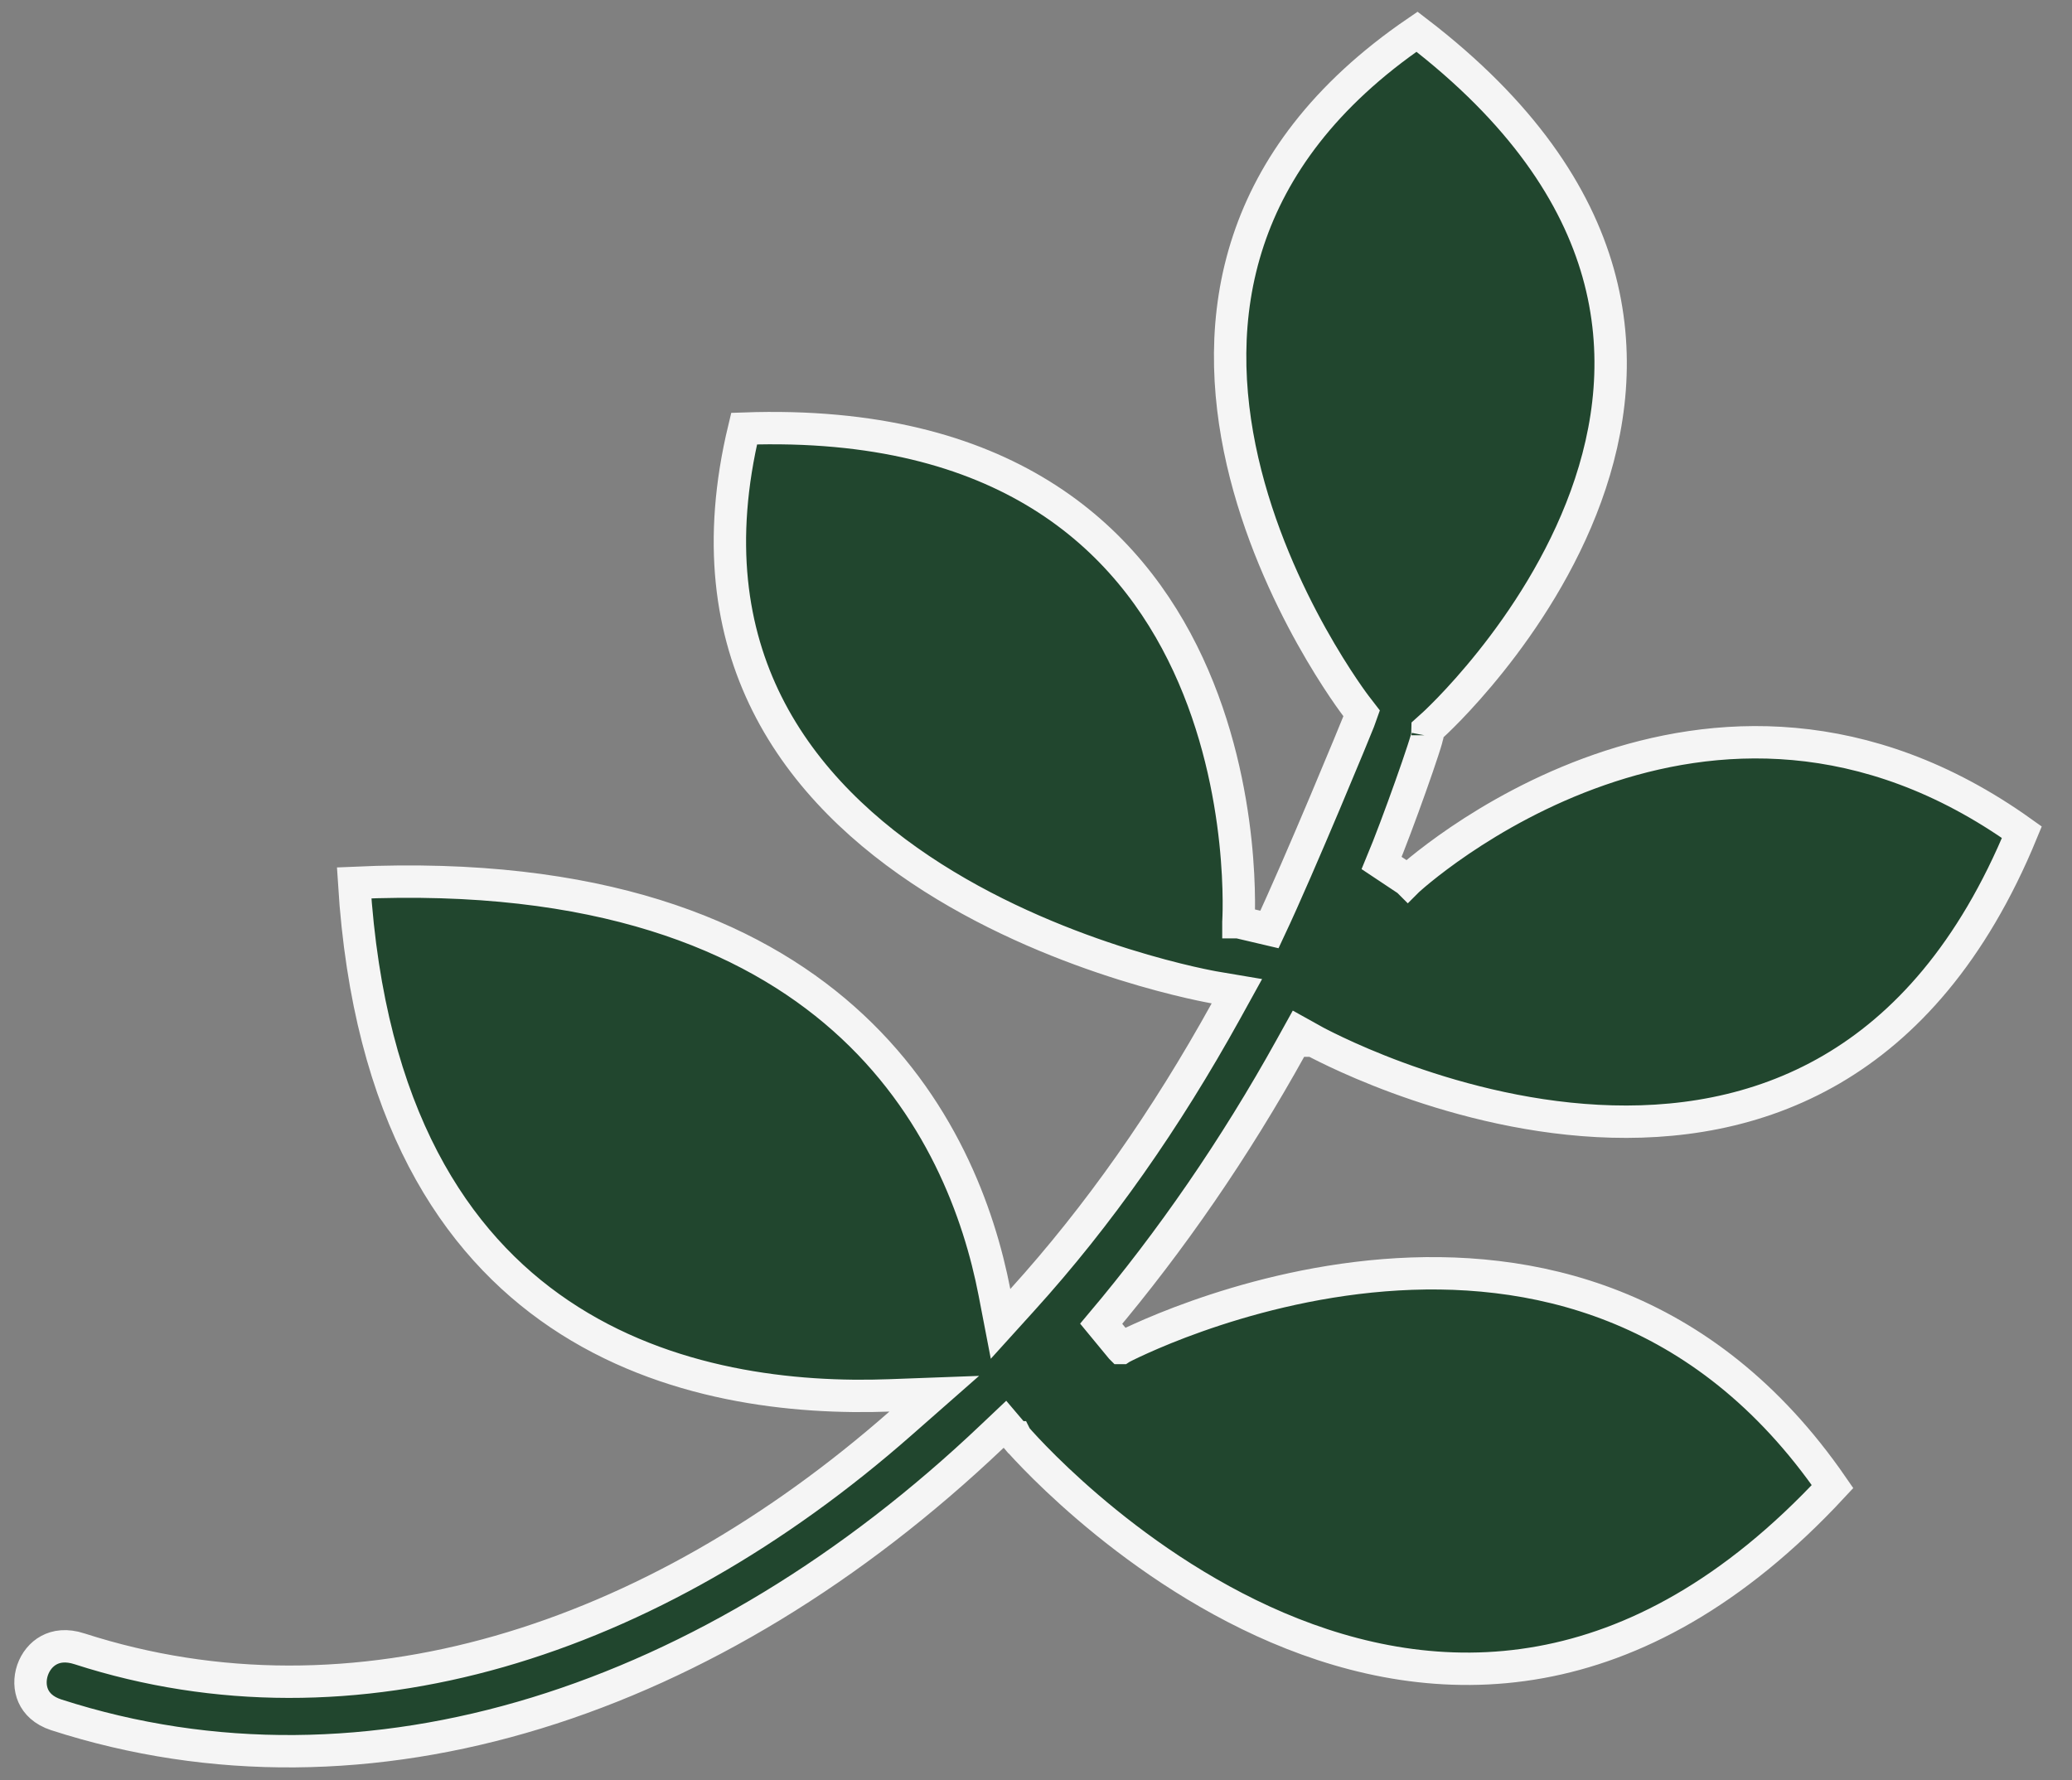 <svg width="64" height="55" viewBox="0 0 64 55" fill="none" xmlns="http://www.w3.org/2000/svg">
<rect x="0" y="0" width="64" height="55" fill="#808080" stroke="none"/>
<path d="M31.384 44.402L31.383 44.402L31.041 43.999L30.648 44.371C22.018 52.575 11.38 56.093 1.733 52.974C1.344 52.846 1.132 52.623 1.028 52.391C0.92 52.148 0.915 51.861 1.006 51.593C1.098 51.326 1.279 51.103 1.512 50.978C1.735 50.857 2.048 50.803 2.458 50.937L2.46 50.938C10.921 53.667 20.113 50.743 27.817 43.97L28.857 43.056L27.477 43.107C24.555 43.216 20.59 42.829 17.278 40.591C14.066 38.422 11.387 34.456 10.939 27.274C18.471 26.933 23.146 28.885 26.06 31.468C29.049 34.118 30.246 37.49 30.717 39.923L30.905 40.898L31.584 40.148C33.938 37.55 36.017 34.579 37.871 31.226L38.205 30.621L37.524 30.506L37.524 30.506L37.524 30.506L37.522 30.506L37.514 30.504L37.477 30.498C37.463 30.495 37.446 30.492 37.426 30.488C37.399 30.483 37.366 30.477 37.328 30.469C37.196 30.443 37.001 30.403 36.753 30.346C36.258 30.232 35.552 30.053 34.716 29.791C33.041 29.266 30.859 28.415 28.805 27.108C26.75 25.8 24.846 24.051 23.691 21.739C22.58 19.513 22.144 16.729 22.984 13.241C27.027 13.098 29.977 13.948 32.136 15.281C34.364 16.656 35.788 18.57 36.697 20.527C37.608 22.487 37.998 24.481 38.159 25.991C38.239 26.745 38.262 27.374 38.265 27.813C38.267 28.032 38.263 28.204 38.259 28.319C38.257 28.377 38.255 28.421 38.254 28.449L38.252 28.481L38.252 28.488L38.252 28.489L38.252 28.489L38.252 28.489C38.252 28.489 38.252 28.489 38.253 28.489L39.211 28.714C40.144 26.732 41.926 22.405 41.968 22.287L42.058 22.035L41.897 21.826L41.896 21.826L41.896 21.826L41.895 21.825L41.891 21.819L41.871 21.792C41.853 21.769 41.826 21.732 41.791 21.684C41.721 21.588 41.619 21.444 41.493 21.257C41.24 20.882 40.892 20.336 40.512 19.655C39.751 18.289 38.871 16.392 38.379 14.25C37.888 12.108 37.789 9.743 38.563 7.423C39.308 5.188 40.877 2.954 43.769 0.98C47.027 3.478 48.682 6.025 49.362 8.424C50.061 10.893 49.741 13.258 48.988 15.331C48.234 17.408 47.051 19.179 46.049 20.434C45.549 21.061 45.097 21.556 44.772 21.893C44.609 22.061 44.478 22.19 44.389 22.276C44.344 22.319 44.31 22.351 44.287 22.372L44.262 22.395L44.256 22.4L44.255 22.401L44.255 22.401L44.255 22.401L44.093 22.547L44.088 22.731C44.084 22.752 44.075 22.784 44.062 22.828C44.037 22.917 43.999 23.039 43.95 23.188C43.854 23.484 43.719 23.875 43.569 24.297C43.269 25.143 42.911 26.098 42.676 26.661L43.483 27.198C43.484 27.199 43.484 27.199 43.484 27.199L43.484 27.199L43.484 27.199L43.488 27.195L43.506 27.179C43.523 27.164 43.548 27.141 43.583 27.111C43.651 27.051 43.755 26.962 43.892 26.851C44.166 26.629 44.57 26.318 45.088 25.966C46.126 25.262 47.611 24.404 49.405 23.78C52.904 22.562 57.579 22.23 62.452 25.709C60.911 29.458 58.823 31.722 56.578 33.034C54.259 34.389 51.722 34.756 49.345 34.629C46.966 34.503 44.77 33.883 43.163 33.291C42.361 32.995 41.709 32.707 41.26 32.494C41.035 32.388 40.861 32.3 40.744 32.24C40.686 32.21 40.642 32.186 40.612 32.171L40.581 32.153L40.573 32.149L40.572 32.149L40.572 32.148L40.572 32.148L40.126 31.9L39.876 32.351C38.141 35.483 36.162 38.346 34.014 40.894L34.63 41.641C34.631 41.642 34.631 41.642 34.631 41.642L34.631 41.642L34.631 41.642L34.632 41.642L34.638 41.638L34.666 41.624C34.692 41.611 34.731 41.591 34.783 41.565C34.887 41.514 35.042 41.44 35.244 41.349C35.648 41.167 36.236 40.919 36.969 40.66C38.437 40.14 40.473 39.577 42.755 39.395C47.22 39.04 52.618 40.139 56.604 45.924C53.513 49.253 50.442 50.83 47.585 51.349C44.641 51.885 41.868 51.308 39.461 50.282C37.052 49.254 35.03 47.784 33.606 46.564C32.895 45.955 32.337 45.412 31.957 45.021C31.767 44.826 31.623 44.67 31.526 44.563C31.477 44.51 31.441 44.468 31.417 44.441L31.391 44.411L31.385 44.404L31.384 44.402L31.384 44.402ZM44.092 22.714C44.092 22.714 44.092 22.715 44.091 22.717C44.092 22.715 44.092 22.714 44.092 22.714Z" fill="#21462E" stroke="#F5F5F5"/>
</svg>
